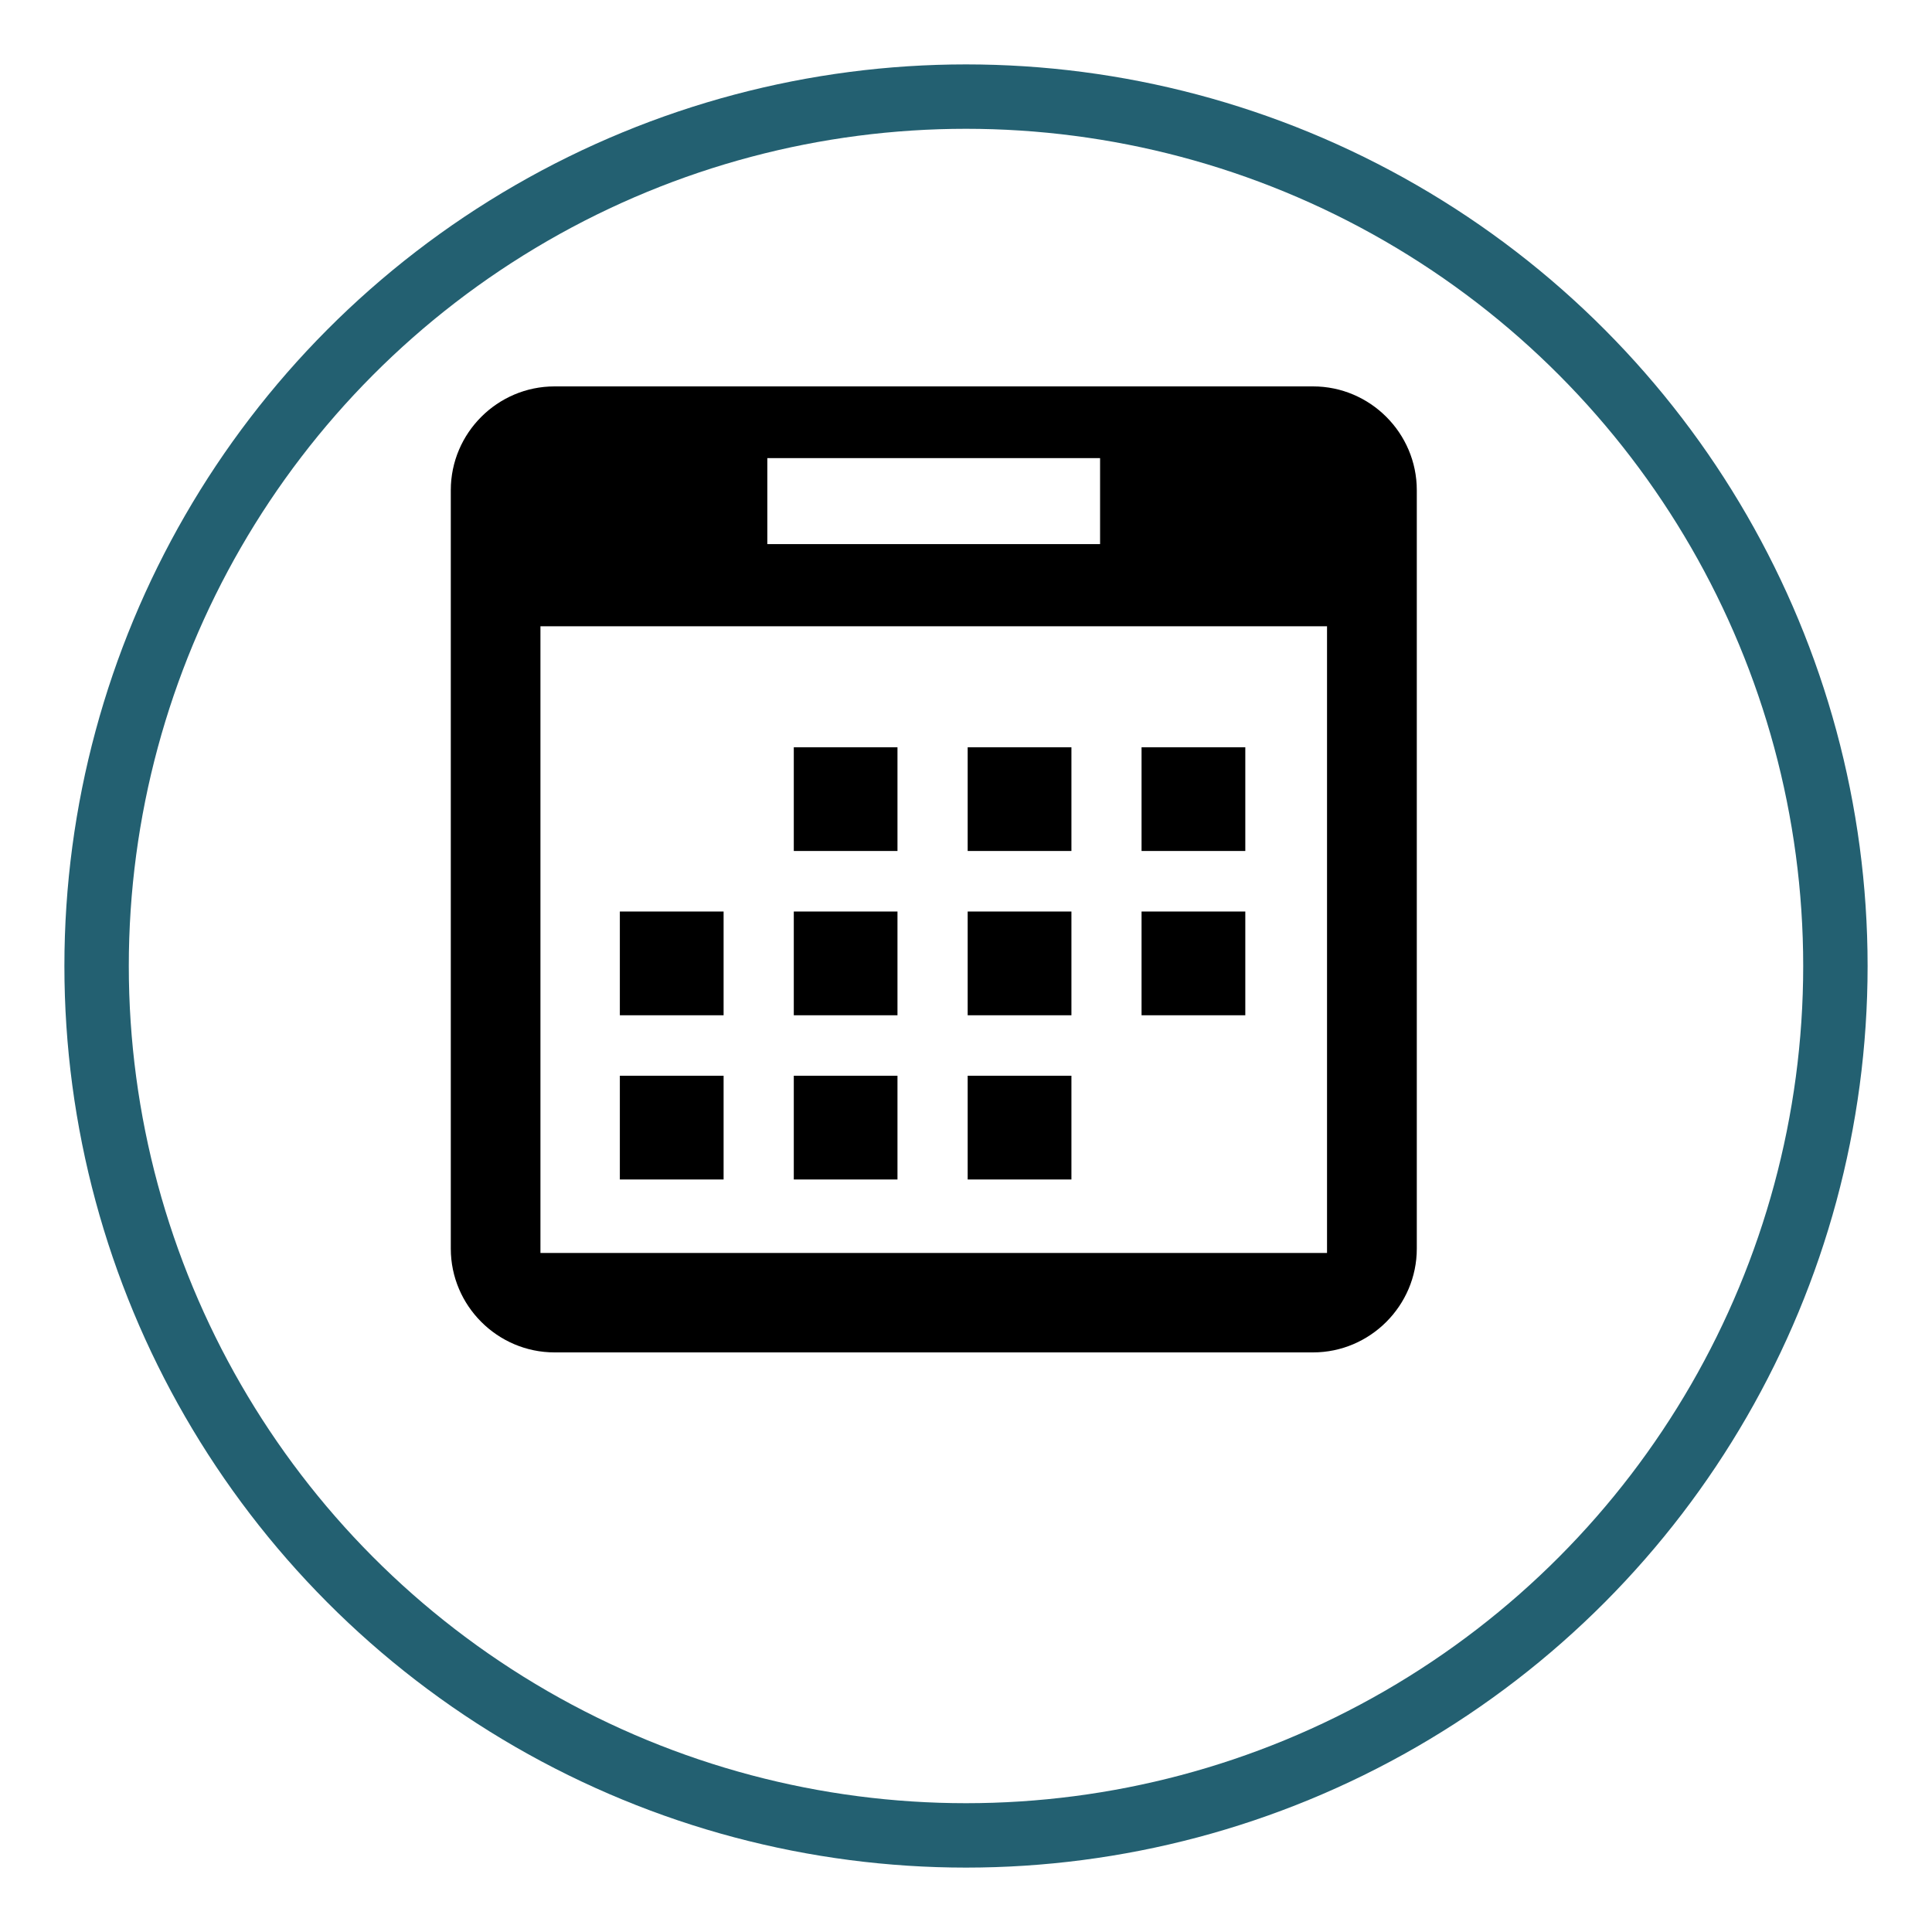 <svg width="30" height="30" viewBox="0 0 30 30" fill="none" xmlns="http://www.w3.org/2000/svg">
<g filter="url(#filter0_d_11_120)">
<circle cx="15" cy="14" r="14" fill="#236071"/>
</g>
<g filter="url(#filter1_d_11_120)">
<circle cx="15" cy="14" r="13" fill="white"/>
</g>
<g clip-path="url(#clip0_11_120)">
<path d="M20.389 6H8.611C7.725 6 7 6.724 7 7.611V19.389C7 20.274 7.725 21 8.611 21H20.389C21.274 21 22 20.274 22 19.389V7.611C22 6.724 21.274 6 20.389 6ZM11.915 7.114H17.082V8.449H11.915V7.114ZM20.606 19.456H8.392V9.725H20.606V19.456H20.606Z" fill="black"/>
<path d="M11.236 14.154H9.625V15.765H11.236V14.154Z" fill="black"/>
<path d="M11.236 16.704H9.625V18.315H11.236V16.704Z" fill="black"/>
<path d="M13.936 11.604H12.326V13.214H13.936V11.604Z" fill="black"/>
<path d="M13.936 14.154H12.326V15.765H13.936V14.154Z" fill="black"/>
<path d="M13.936 16.704H12.326V18.315H13.936V16.704Z" fill="black"/>
<path d="M16.637 11.604H15.026V13.214H16.637V11.604Z" fill="black"/>
<path d="M16.637 14.154H15.026V15.765H16.637V14.154Z" fill="black"/>
<path d="M16.637 16.704H15.026V18.315H16.637V16.704Z" fill="black"/>
<path d="M19.337 11.604H17.726V13.214H19.337V11.604Z" fill="black"/>
<path d="M19.337 14.154H17.726V15.765H19.337V14.154Z" fill="black"/>
</g>
<defs>
<filter id="filter0_d_11_120" x="0" y="0" width="30" height="30" filterUnits="userSpaceOnUse" color-interpolation-filters="sRGB">
<feFlood flood-opacity="0" result="BackgroundImageFix"/>
<feColorMatrix in="SourceAlpha" type="matrix" values="0 0 0 0 0 0 0 0 0 0 0 0 0 0 0 0 0 0 127 0" result="hardAlpha"/>
<feOffset dy="1"/>
<feGaussianBlur stdDeviation="0.5"/>
<feComposite in2="hardAlpha" operator="out"/>
<feColorMatrix type="matrix" values="0 0 0 0 0 0 0 0 0 0 0 0 0 0 0 0 0 0 0.25 0"/>
<feBlend mode="normal" in2="BackgroundImageFix" result="effect1_dropShadow_11_120"/>
<feBlend mode="normal" in="SourceGraphic" in2="effect1_dropShadow_11_120" result="shape"/>
</filter>
<filter id="filter1_d_11_120" x="1" y="1" width="28" height="28" filterUnits="userSpaceOnUse" color-interpolation-filters="sRGB">
<feFlood flood-opacity="0" result="BackgroundImageFix"/>
<feColorMatrix in="SourceAlpha" type="matrix" values="0 0 0 0 0 0 0 0 0 0 0 0 0 0 0 0 0 0 127 0" result="hardAlpha"/>
<feOffset dy="1"/>
<feGaussianBlur stdDeviation="0.5"/>
<feComposite in2="hardAlpha" operator="out"/>
<feColorMatrix type="matrix" values="0 0 0 0 0 0 0 0 0 0 0 0 0 0 0 0 0 0 0.25 0"/>
<feBlend mode="normal" in2="BackgroundImageFix" result="effect1_dropShadow_11_120"/>
<feBlend mode="normal" in="SourceGraphic" in2="effect1_dropShadow_11_120" result="shape"/>
</filter>
<clipPath id="clip0_11_120">
<rect width="15" height="15" fill="white" transform="translate(7 6)"/>
</clipPath>
</defs>
</svg>
